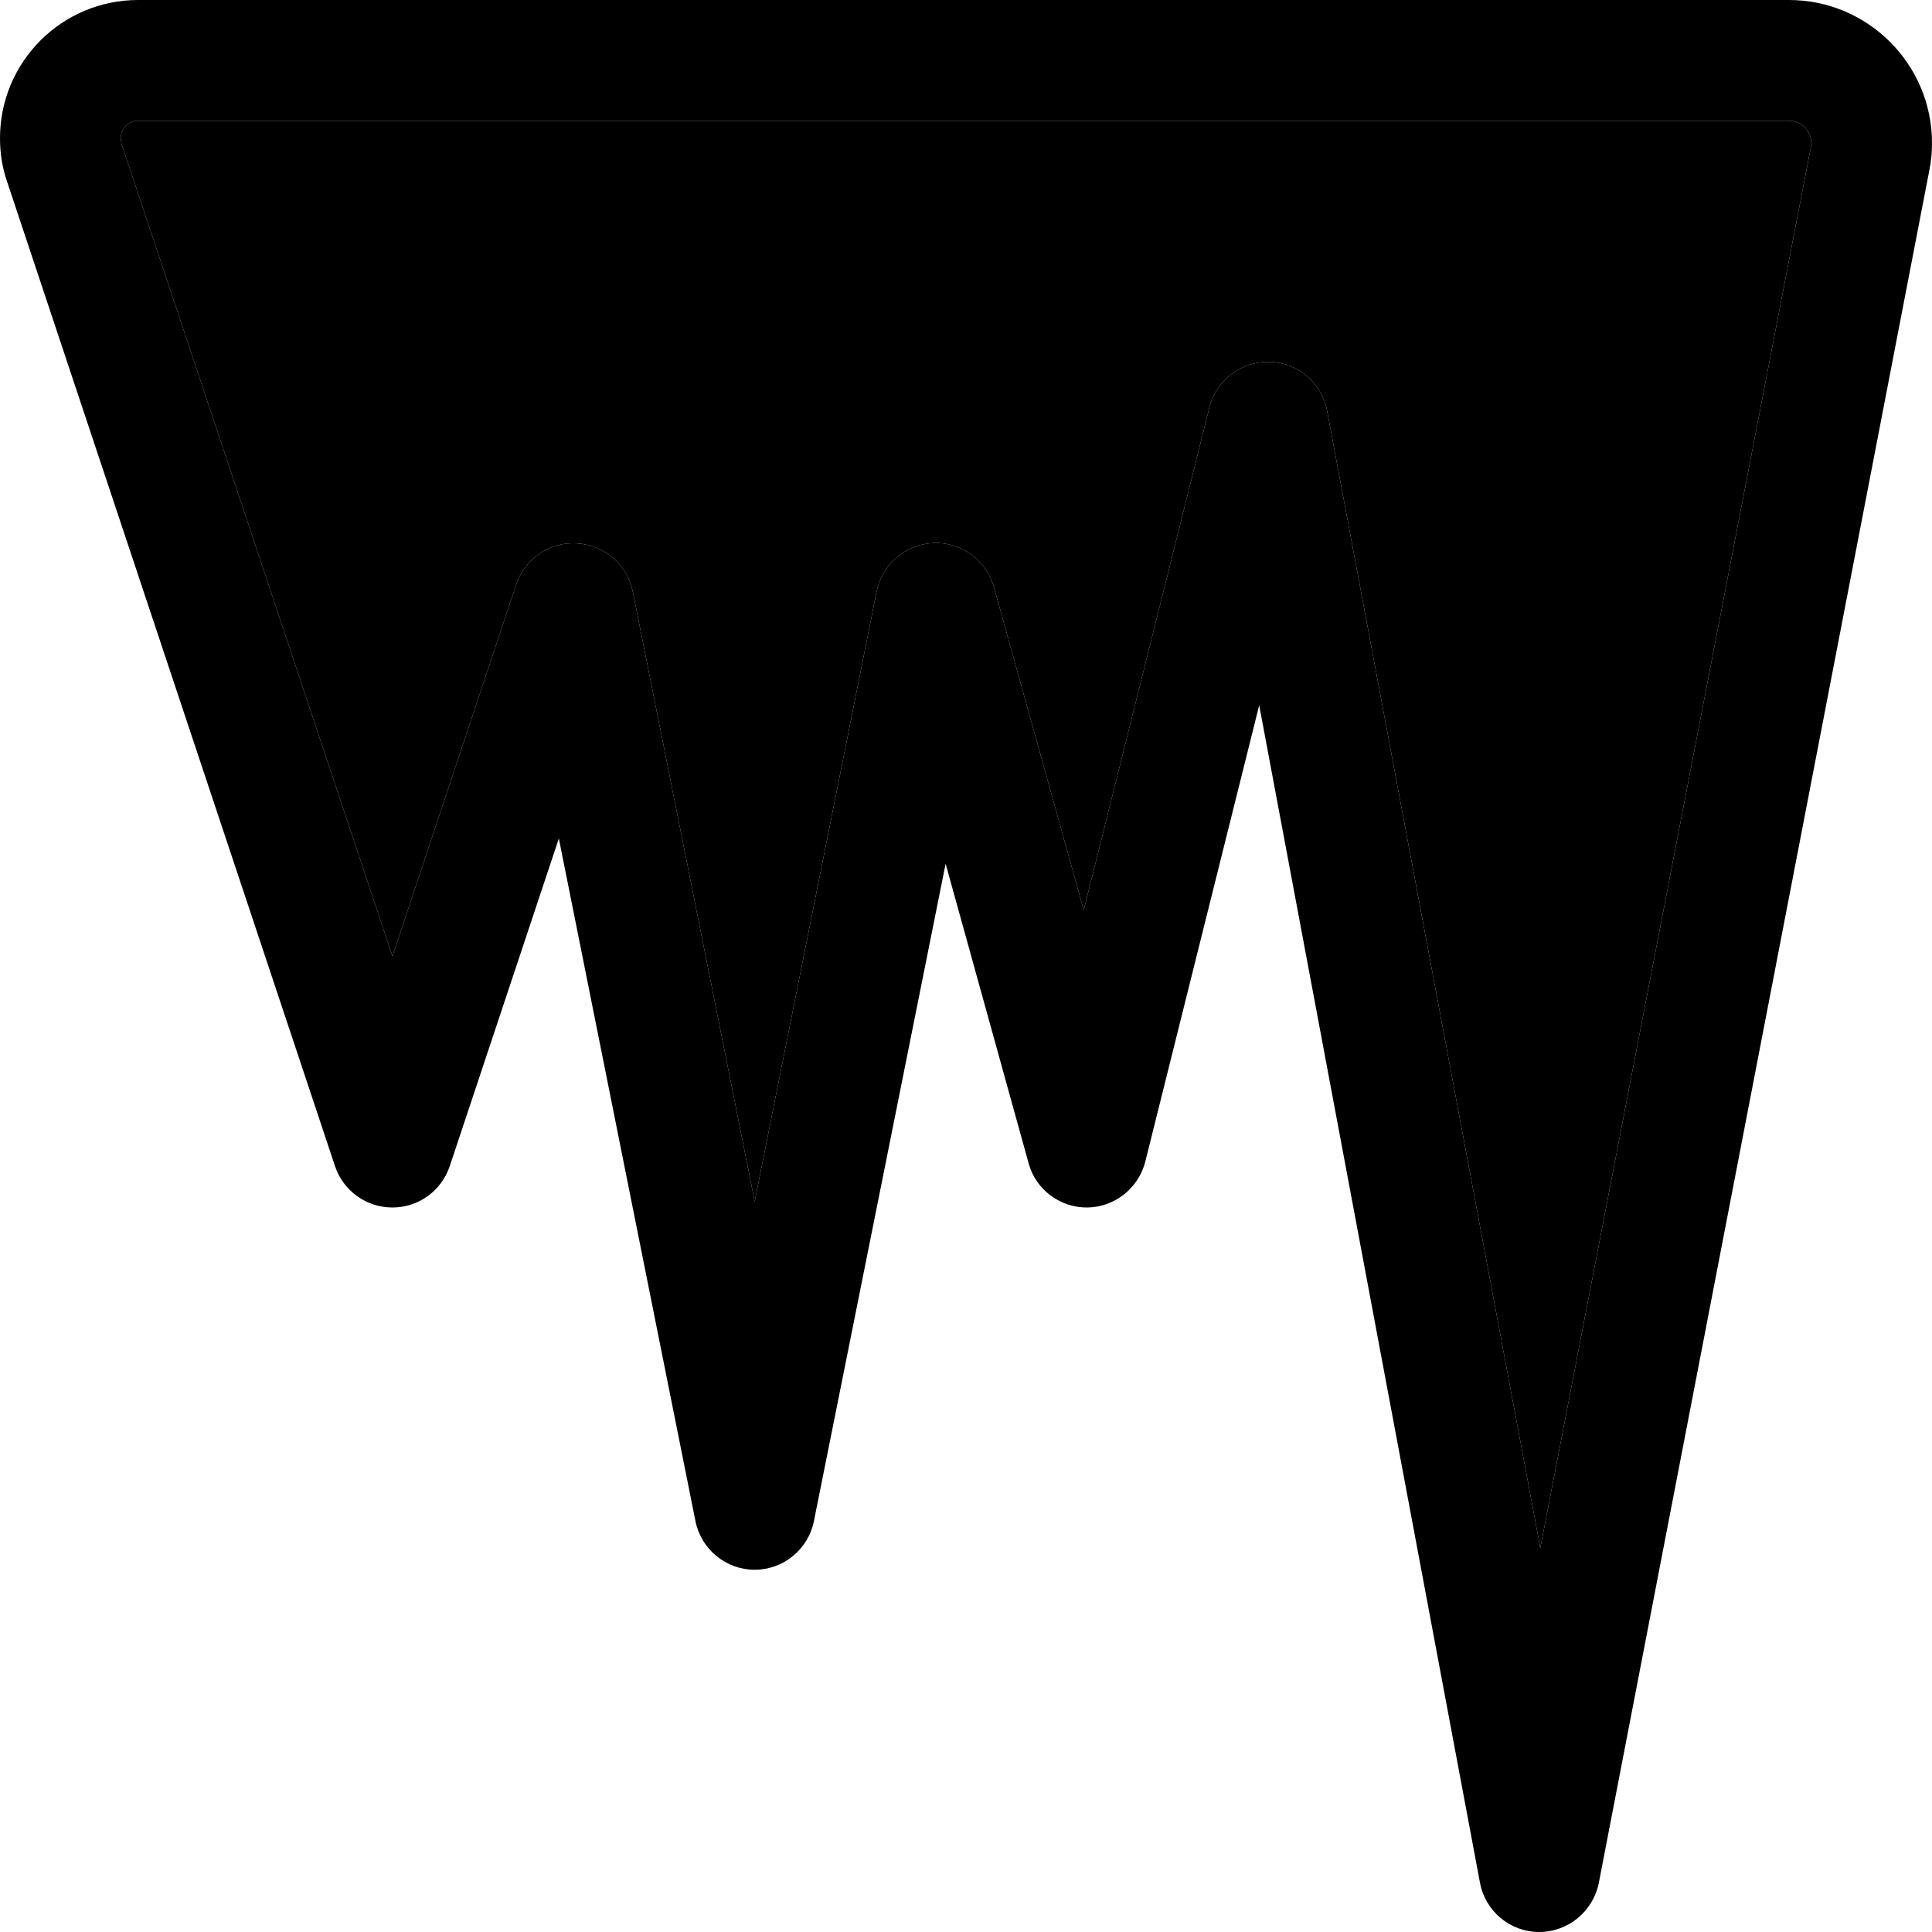 <svg xmlns="http://www.w3.org/2000/svg" width="24" height="24" viewBox="0 0 512 512">
    <path class="pr-icon-duotone-secondary" d="M32 36.6c0 .5 .1 1 .2 1.5L104 253.4l32.8-98.5c2.3-6.9 8.9-11.4 16.2-10.9s13.3 5.7 14.7 12.8L200 318.4l32.3-161.6c1.5-7.3 7.7-12.6 15.1-12.9s14 4.6 16 11.7l23.8 85.6 33.3-133.2c1.8-7.3 8.5-12.3 16-12.1s13.9 5.7 15.2 13l56.5 301.3L479.9 39c.1-.4 .1-.7 .1-1.1c0-3.3-2.6-5.9-5.9-5.9L36.6 32c-2.6 0-4.6 2.1-4.6 4.6z"/>
    <path class="pr-icon-duotone-primary" d="M0 36.6C0 16.4 16.4 0 36.6 0L474.1 0C495 0 512 17 512 37.9c0 2.4-.2 4.8-.7 7.2L423.7 499c-1.5 7.5-8.1 13-15.8 13s-14.3-5.5-15.7-13.1l-58.5-312-30.2 121c-1.8 7-8.1 12-15.3 12.1s-13.7-4.7-15.6-11.7l-22-79.4L215.7 403.1c-1.5 7.5-8.1 12.9-15.7 12.9s-14.2-5.4-15.7-12.9L148.1 222.2l-28.9 86.8C117 315.6 110.9 320 104 320s-13-4.4-15.2-10.9L1.9 48.2C.6 44.5 0 40.6 0 36.6zM36.6 32c-2.6 0-4.6 2.1-4.6 4.6c0 .5 .1 1 .2 1.5L104 253.4l32.8-98.5c2.3-6.9 8.9-11.4 16.2-10.9s13.3 5.7 14.7 12.8L200 318.4l32.3-161.6c1.5-7.3 7.7-12.6 15.1-12.9s14 4.6 16 11.7l23.8 85.6 33.3-133.2c1.8-7.3 8.5-12.3 16-12.1s13.9 5.7 15.2 13l56.5 301.3L479.9 39c.1-.4 .1-.7 .1-1.1c0-3.3-2.6-5.9-5.9-5.9L36.6 32z"/>
</svg>